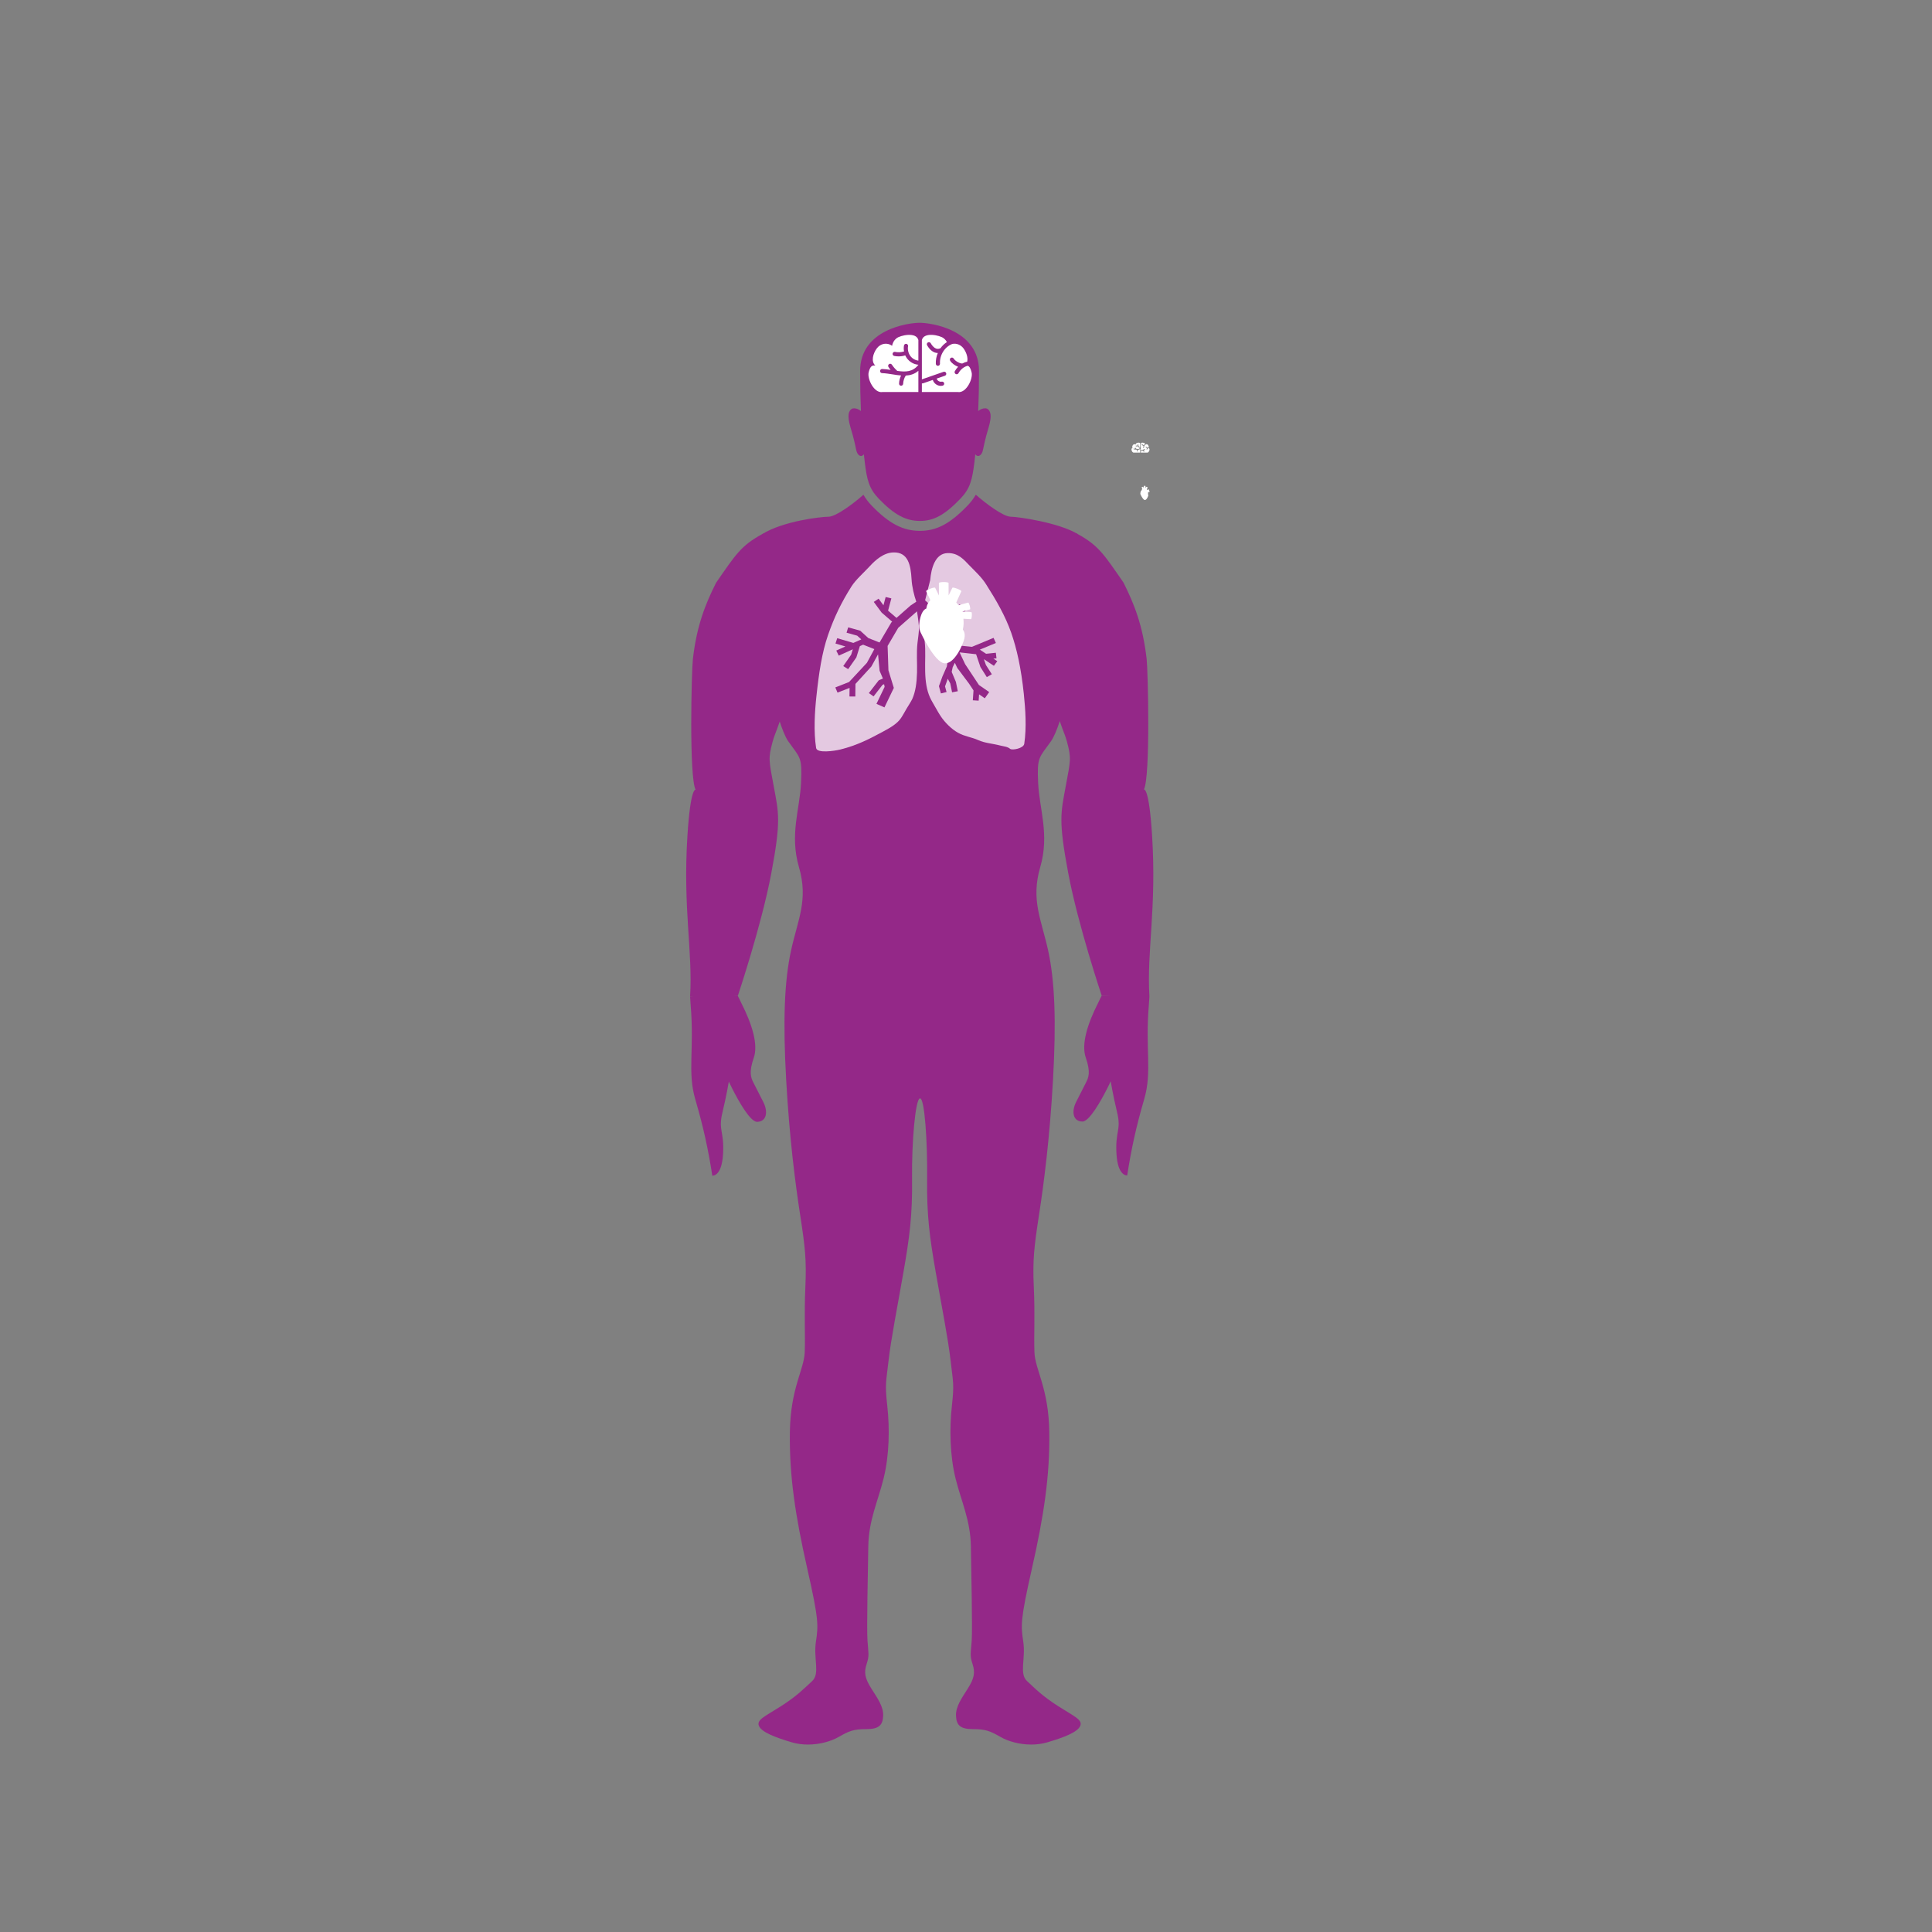 <?xml version="1.0" encoding="utf-8"?>
<!-- Generator: Adobe Illustrator 16.0.0, SVG Export Plug-In . SVG Version: 6.00 Build 0)  -->
<!DOCTYPE svg PUBLIC "-//W3C//DTD SVG 1.1//EN" "http://www.w3.org/Graphics/SVG/1.1/DTD/svg11.dtd">
<svg version="1.1" id="Layer_1" xmlns="http://www.w3.org/2000/svg" xmlns:xlink="http://www.w3.org/1999/xlink" x="0px" y="0px"
	 width="500px" height="500px" viewBox="0 0 500 500" enable-background="new 0 0 500 500" xml:space="preserve">
<rect x="0" y="0" width="500" height="500" fill="#808080" stroke="none"/>
<path fill="#942888" d="M221.604,116.511c0.207,0.934,0.719,1.5,1.233,1.5c0.254,0,0.51-0.142,0.733-0.438
	c0.077,0.766,0.159,1.479,0.236,2.101c0.56,4.488,1.088,6.763,3.605,9.377c4.047,4.205,7.053,5.767,10.658,5.767
	c3.606,0,6.448-1.562,10.494-5.767c2.517-2.616,3.048-4.889,3.61-9.377c0.079-0.622,0.162-1.335,0.231-2.101
	c0.228,0.301,0.479,0.438,0.729,0.438c0.522,0,1.03-0.567,1.242-1.5c0.361-1.604,0.48-2.523,1.48-5.89
	c1.002-3.365,0.359-4.245-0.202-4.728c-0.175-0.151-0.438-0.222-0.725-0.222c-0.573,0-1.269,0.267-1.767,0.706
	c0.13-3.116,0.211-6.564,0.211-10.341c0-10.814-12.5-12.5-15.384-12.5c-2.886,0-15.387,1.683-15.387,12.5
	c0,3.777,0.08,7.225,0.208,10.341c-0.494-0.439-1.194-0.706-1.769-0.706c-0.29,0-0.545,0.066-0.725,0.222
	c-0.56,0.482-1.201,1.363-0.201,4.728C221.123,113.987,221.243,114.91,221.604,116.511z"/>
<g>
	<path fill="#942888" d="M285.121,257.656c-0.324,0.592-0.602,1.252-0.902,1.842c-2.814,5.533-4.415,10.771-3.227,14.188
		c1.312,3.781,0.729,5.164,0.099,6.404c-0.629,1.236-1.31,2.572-2.567,5.049c-1.261,2.477-0.896,5.06,1.59,5.118
		c1.8,0.043,4.848-5.448,6.384-8.469c0.584-1.147,0.954-1.942,0.954-1.942s0.546,3.398,1.658,8.037
		c1.117,4.639-0.512,4.782-0.17,10.7c0.343,5.933,2.781,5.611,2.781,5.611c1.051-6.771,2.286-12.5,4.387-19.696
		c2.109-7.2,0.235-12.715,1.225-24.554c0.007-0.081,0.135-2.04,0.143-2.124C293.348,257.238,289.414,257.848,285.121,257.656z"/>
	<path fill="#942888" d="M298.148,216.038c-0.804-12.528-2.103-11.716-2.103-11.716c1.713-3.345,1.056-30.77,0.703-33.822
		c-0.998-8.671-3.229-14.231-6-19.75c-5.063-7.307-6.433-9.579-11.917-12.583c-3.771-2.065-2.971,28.599-7.083,27.833
		c0,17.917,3.167,21.475,4.358,25.852c1.211,4.46,0.941,4.917-0.311,11.708c-1.255,6.79-1.902,8.778,0.658,22.366
		c2.559,13.582,8.664,31.729,8.664,31.729c-0.003,0.005-0.004,0.01-0.006,0.016c4.035,0.282,8.19,0.183,12.356,0.147
		C296.754,246.062,299.372,235.104,298.148,216.038z"/>
</g>
<path fill="#942888" d="M281.393,159.355c0,0.006-0.002,0.012-0.002,0.018C282.104,156.9,281.663,158.421,281.393,159.355z"/>
<path fill="#942888" d="M281.393,159.355c0.27-1.742,0.487-6.987,0.774-7.022c-1.221-8.781-2.754-5.339-3.334-14.167
	c-4.834-2.917-15.366-4.441-17.28-4.441c-0.013,0-0.021,0-0.033,0c-1.898-0.078-6.222-3.265-8.985-5.698
	c-0.538,0.938-1.214,1.857-2.118,2.799c-4.536,4.719-7.996,6.557-12.345,6.557c-4.403,0-8.026-1.903-12.507-6.557
	c-0.898-0.938-1.568-1.853-2.112-2.783c-2.708,2.397-7.056,5.602-8.991,5.684c-0.008,0-0.021,0-0.03,0
	c-1.915,0-11.681,1.089-17.198,4.509c0,9.942-4.233,5.528-4.233,15.699c0.396,1.161,0.884,2.708,1.485,4.786
	c2.349,8.122,6.409,28.742,9.508,33.12c3.095,4.381,3.633,3.958,3.313,10.794c-0.324,6.834-2.991,13.354-0.535,21.793
	c2.458,8.44-0.266,13.46-2.031,21.473c-1.761,8.016-2.136,18.375-1.281,33.545c0.854,15.171,2.348,26.708,3.628,35.038
	c1.285,8.339,1.656,11.599,1.336,18.646c-0.321,7.047,0,12.342-0.16,16.82c-0.163,4.495-3.688,9.296-3.846,20.678
	c-0.163,11.379,1.441,21.798,4.489,35.254c3.043,13.462,2.882,14.747,2.239,19.069c-0.637,4.334,1.123,8.176-0.958,10.102
	c-2.085,1.921-3.845,3.791-8.014,6.469c-4.165,2.668-6.41,3.52-5.77,5.123c0.642,1.603,4.167,2.991,8.545,4.273
	c1.356,0.398,2.765,0.57,4.144,0.57c3.073,0,6.011-0.853,7.93-1.958c2.777-1.6,3.952-2.035,7.161-2.035
	c3.2,0,4.269-0.961,4.377-3.415c0.109-2.46-1.494-4.595-3.098-7.16c-1.604-2.564-1.92-4.056-1.172-6.297
	c0.746-2.245,0.426-2.781,0.212-6.096c-0.212-3.316,0.104-17.631,0.209-24.355c0.11-6.729,2.46-11.535,3.954-17.521
	c1.495-5.986,1.604-13.033,0.96-18.803c-0.636-5.766-0.321-5.982,0.322-11.642c0.641-5.665,2.243-13.681,3.845-22.866
	c1.604-9.189,2.353-14.743,2.244-24.251c-0.11-9.509,0.869-20.834,2.07-20.834c1.203,0,1.938,11.325,1.832,20.834
	c-0.112,9.508,0.638,15.062,2.245,24.251c1.597,9.186,3.2,17.201,3.84,22.866c0.638,5.657,0.959,5.876,0.321,11.642
	c-0.641,5.77-0.534,12.815,0.958,18.803c1.497,5.986,3.849,10.793,3.957,17.521c0.105,6.727,0.423,21.039,0.218,24.355
	c-0.218,3.313-0.539,3.851,0.205,6.096c0.749,2.241,0.43,3.732-1.173,6.297c-1.605,2.565-3.207,4.7-3.098,7.16
	c0.109,2.454,1.172,3.415,4.383,3.415c3.203,0,4.381,0.437,7.156,2.035c1.923,1.109,4.856,1.958,7.933,1.958
	c1.374,0,2.779-0.172,4.143-0.57c4.379-1.282,7.899-2.672,8.543-4.273c0.638-1.604-1.604-2.463-5.764-5.123
	c-4.176-2.678-5.935-4.548-8.015-6.469c-2.082-1.926-0.32-5.772-0.961-10.102c-0.642-4.322-0.802-5.607,2.241-19.069
	c3.046-13.456,4.647-23.875,4.485-35.254c-0.159-11.382-3.687-16.183-3.848-20.678c-0.159-4.479,0.167-9.773-0.159-16.82
	c-0.32-7.052,0.057-10.307,1.337-18.646c1.281-8.33,2.778-19.867,3.632-35.038c0.852-15.171,0.485-25.536-1.281-33.545
	c-1.768-8.013-4.484-13.032-2.031-21.476c2.46-8.437-0.215-14.957-0.536-21.794c-0.32-6.833,0.218-6.41,3.317-10.791
	c3.098-4.379,6.168-21.302,8.519-29.424c0.305-1.053,0.54-1.87,0.724-2.503c-0.002,0-0.003,0.006-0.005,0.006
	C281.229,159.922,281.301,159.673,281.393,159.355z"/>
<path fill="#942888" d="M281.393,159.355c-0.092,0.317-0.164,0.567-0.164,0.567c0.002,0,0.004-0.006,0.006-0.006
	c0.058-0.201,0.108-0.379,0.156-0.542C281.391,159.367,281.393,159.362,281.393,159.355z"/>
<path fill="#942888" d="M281.232,159.916c0.056-0.017,0.106-0.223,0.156-0.542C281.343,159.537,281.291,159.715,281.232,159.916z"/>
<g>
	<path fill="#942888" d="M190.945,257.727c0.324,0.592,0.602,1.252,0.902,1.842c2.815,5.533,4.415,10.771,3.227,14.188
		c-1.312,3.781-0.729,5.164-0.099,6.404c0.629,1.235,1.31,2.571,2.568,5.049c1.26,2.478,0.896,5.06-1.59,5.119
		c-1.8,0.043-4.848-5.449-6.384-8.47c-0.584-1.147-0.954-1.942-0.954-1.942s-0.546,3.397-1.659,8.037
		c-1.116,4.639,0.513,4.782,0.17,10.701c-0.342,5.932-2.781,5.61-2.781,5.61c-1.05-6.771-2.286-12.5-4.387-19.697
		c-2.109-7.198-0.235-12.715-1.224-24.553c-0.007-0.082-0.135-2.041-0.142-2.125C182.718,257.309,186.652,257.918,190.945,257.727z"
		/>
	<path fill="#942888" d="M177.917,216.108c0.804-12.528,2.103-11.716,2.103-11.716c-1.713-3.345-1.055-30.769-0.703-33.822
		c0.998-8.671,3.229-14.231,6-19.75c5.063-7.308,6.433-9.579,11.917-12.583c3.771-2.065,2.971,28.599,7.083,27.833
		c0,17.917-3.167,21.475-4.358,25.852c-1.212,4.46-0.942,4.917,0.31,11.708c1.255,6.79,1.902,8.778-0.658,22.366
		c-2.559,13.582-8.664,31.729-8.664,31.729c0.003,0.006,0.004,0.01,0.006,0.017c-4.035,0.282-8.191,0.182-12.357,0.147
		C179.312,246.132,176.694,235.175,177.917,216.108z"/>
</g>
<g>
	<path fill="#CCCCCC" d="M238.132,88.995c0,0,0,0,0,0.006V88.995L238.132,88.995z M238.132,88.995c0,0,0,0,0,0.006V88.995
		L238.132,88.995z M238.132,88.995c0,0,0,0,0,0.006V88.995L238.132,88.995z M238.132,88.995c0,0,0,0,0,0.006V88.995L238.132,88.995z
		 M238.132,88.995c0,0,0,0,0,0.006V88.995L238.132,88.995z M238.132,88.995c0,0,0,0,0,0.006V88.995L238.132,88.995z M238.132,88.995
		c0,0,0,0,0,0.006V88.995L238.132,88.995z M238.132,88.995c0,0,0,0,0,0.006V88.995L238.132,88.995z M238.132,88.995c0,0,0,0,0,0.006
		V88.995L238.132,88.995z M238.132,88.995c0,0,0,0,0,0.006V88.995L238.132,88.995z M238.132,88.995c0,0,0,0,0,0.006V88.995
		L238.132,88.995z"/>
	<g>
		<path fill="#FFFFFF" d="M233.737,99.309c-0.011,0.288-0.246,0.512-0.531,0.512c-0.006,0-0.017,0-0.023,0
			c-0.296-0.008-0.525-0.257-0.508-0.551c0.021-0.727,0.212-1.445,0.525-2.097c-0.721-0.05-1.448-0.165-2.169-0.283
			c-0.9-0.143-1.834-0.291-2.757-0.327c-0.296-0.011-0.525-0.26-0.509-0.553c0.006-0.296,0.257-0.529,0.548-0.515
			c0.738,0.031,1.465,0.123,2.176,0.229c-0.196-0.231-0.375-0.478-0.554-0.752c-0.157-0.246-0.095-0.576,0.151-0.738
			c0.246-0.165,0.576-0.098,0.738,0.148c0.408,0.607,0.8,1.065,1.387,1.607c2.136,0.302,3.993,0.316,5.463-1.568l0,0V94.38
			c-0.017,0.003-0.039,0.006-0.056,0.006c-0.017,0-0.039,0-0.056-0.003c-1.118-0.115-2.181-0.738-2.857-1.669
			c-0.162-0.229-0.308-0.48-0.431-0.743c-0.554,0.17-1.129,0.26-1.711,0.26c-0.38,0-0.761-0.039-1.135-0.111
			c-0.285-0.056-0.475-0.339-0.419-0.627c0.056-0.291,0.336-0.478,0.626-0.422c0.772,0.154,1.577,0.115,2.337-0.117
			c-0.101-0.503-0.112-1.029-0.022-1.532c0.056-0.288,0.324-0.486,0.615-0.434c0.291,0.05,0.493,0.324,0.437,0.615
			c-0.146,0.858,0.067,1.789,0.57,2.486c0.492,0.688,1.281,1.151,2.103,1.235l0,0v-5.326c-0.576-2.186-4.669-1.191-5.586-0.5
			c-0.866,0.651-1.124,1.487-1.213,1.993c-1.286-0.934-2.998-0.621-3.959,0.674c-0.968,1.292-1.561,3.363-0.38,4.445
			c-0.9-0.15-1.359,0.269-1.728,1.762c-0.408,1.68,1.415,5.477,3.595,5.083c0,0,7.336-0.006,9.271,0v-5.491
			c-0.996,0.858-2.108,1.174-3.266,1.233C234.005,97.819,233.771,98.562,233.737,99.309z"/>
		<path fill="#FFFFFF" d="M251.451,96.371c-0.246-1.007-0.537-1.527-0.984-1.709c-0.939,0.196-1.879,0.934-2.416,1.918
			c-0.101,0.177-0.29,0.274-0.469,0.274c-0.101,0-0.178-0.02-0.257-0.067c-0.257-0.143-0.357-0.467-0.212-0.725
			c0.234-0.417,0.514-0.799,0.85-1.138c-0.817-0.305-1.667-0.917-2.069-1.58c-0.145-0.254-0.079-0.581,0.19-0.732
			c0.246-0.15,0.582-0.07,0.728,0.182c0.458,0.766,1.812,1.35,2.214,1.267c0.022-0.006,0.045-0.006,0.078-0.009
			c0.392-0.218,0.794-0.372,1.208-0.45c0.257-1.096-0.257-2.48-0.962-3.442c-0.716-0.948-1.823-1.367-2.874-1.155
			c-1.979,0.742-3.333,2.875-3.21,5.106c0.012,0.293-0.212,0.545-0.503,0.562c-0.011,0.002-0.022,0.002-0.033,0.002
			c-0.28,0-0.515-0.218-0.538-0.503c-0.044-0.978,0.135-1.938,0.515-2.812c-1.052-0.003-2.024-0.699-2.774-2.007
			c-0.146-0.254-0.056-0.582,0.202-0.727c0.257-0.146,0.581-0.056,0.738,0.201c0.157,0.296,0.526,0.847,1.006,1.185
			c0.503,0.339,0.984,0.369,1.521,0.104c0.448-0.629,1.006-1.171,1.655-1.585c-0.19-0.349-0.458-0.716-0.895-1.034
			c-0.906-0.691-5.004-1.686-5.58,0.5v6.531v0.447v3.201c0.794-0.277,1.795-0.621,2.796-0.967c1.006-0.35,2.024-0.696,2.807-0.976
			c0.279-0.098,0.593,0.048,0.682,0.327c0.101,0.28-0.044,0.582-0.324,0.683c-0.615,0.212-1.364,0.469-2.125,0.735
			c0,0.014,0.011,0.028,0.011,0.042c0.146,0.506,0.76,0.872,1.275,0.752c0.291-0.064,0.57,0.114,0.648,0.4
			c0.067,0.285-0.111,0.573-0.402,0.64c-0.146,0.036-0.302,0.053-0.458,0.053c-0.928,0-1.812-0.632-2.08-1.541
			c-0.917,0.316-1.812,0.629-2.528,0.878c-0.062,0.02-0.123,0.031-0.179,0.031c-0.045,0-0.084-0.012-0.123-0.022v2.242
			c1.935-0.006,9.271,0,9.271,0C250.031,101.848,251.865,98.051,251.451,96.371z"/>
	</g>
	<g opacity="0.75">
		<path fill="#FFFFFF" d="M237.293,158.216v0.003l-0.044,0.05l-0.246,0.254l-0.022-0.02l-4.518,3.973l-2.751,4.691l0.212,6.311
			l1.398,4.551l-2.427,5.049l-2.069-0.917l2.113-4.398l-0.134-0.693l-0.402,0.166l-2.326,2.994l-1.219-0.861l2.561-3.303
			l1.074-0.458l-0.85-1.999l-0.402-4.267l-1.733,3.153l-4.116,4.504l-0.034,3.257l-1.521-0.008l0.033-2.217l-3.121,1.219
			l-0.57-1.342l3.558-1.4l4.619-4.966l1.923-3.553l-2.907-1.144l-0.839,0.38l-0.906,2.91l-2.126,3.045l-1.264-0.8l2.048-2.949
			l0.425-1.39l-3.636,1.639l-0.648-1.311l2.371-1.063l-2.572-0.757l0.448-1.387l4.172,1.23l2.058-0.917l-1.062-0.962l-2.752-0.77
			l0.425-1.389l3.11,0.872l2.102,1.907l2.896,1.144l3.042-5.167l0.234-0.212l-2.729-2.36l-2.036-2.76l1.253-0.835l1.252,1.711
			l0.57-2.145l1.476,0.358l-0.85,3.176l2.18,1.871l3.612-3.182l1.51-1.015c-0.57-1.635-1.118-3.813-1.23-5.894
			c-0.212-3.573-0.884-6.956-4.686-6.853c-2.572,0.07-4.686,2.013-6.073,3.515c-1.566,1.7-3.668,3.52-4.798,5.306
			c-2.606,4.132-4.452,7.935-6.04,12.515c-1.6,4.585-2.394,10.012-3.009,15.782c-0.448,4.096-0.761,9.232-0.089,13.496
			c0.224,1.437,4.719,0.771,6.273,0.391c4.374-1.085,7.606-2.773,11.173-4.703c1.801-0.97,3.568-1.999,4.518-3.433
			c0.526-0.772,0.973-1.638,1.477-2.489c0.481-0.847,1.073-1.646,1.465-2.496c0.816-1.862,1.13-4.065,1.208-6.772
			c0.067-2.605-0.168-5.234,0.123-7.706c0.146-1.191,0.325-2.388,0.381-3.604c0.033-0.792-0.257-3.017-0.515-4.577L237.293,158.216z
			"/>
		<path fill="#FFFFFF" d="M264.961,179.56c-0.703-6.704-1.833-11.72-3.254-15.786c-1.576-4.492-3.937-8.499-6.464-12.485
			c-1.163-1.871-2.764-3.322-4.396-4.999c-1.443-1.496-2.885-3.244-5.659-3.148c-3.165,0.109-4.183,3.903-4.451,6.97l-1.32,5.256
			l1.622,1.448l0.011-0.014l2.964,3.582l2.561-1.815l1.756-2.194l1.823,1.319l-1.958,2.438l-2.963,2.089l2.248,4.762l4.06,0.416
			l5.592-2.323l0.604,1.328l-4.172,1.726l0.077,0.033l1.556,1.035l2.527-0.269l0.168,1.445l-0.794,0.078l0.995,0.666l-0.872,1.194
			l-2.594-1.72l0.525,1.504l1.531,2.396l-1.297,0.749l-1.656-2.62l-1.118-3.307l-4.272-0.479l1.443,3.062l3.556,5.371l2.663,1.837
			l-1.141,1.61l-1.478-1.021l-0.111,1.638l-1.51-0.095l0.179-2.558l-1.141-1.728l-3.054-4.074l-0.637-1.353l-0.56,1.158
			l-0.257,1.205l1.096,2.608l0.481,2.394l-1.476,0.282l-0.47-2.301l-0.648-1.21l-0.705,1.977l0.392,1.462l-1.465,0.364l-0.503-1.884
			l0.895-2.494l1.152-2.617l0.592-4.127l-2.784-5.905l-3.277-3.919l-0.044,0.028l-0.022-0.031l-0.202,1.345
			c-0.146-0.221-0.279,3.758,0,6.159c0.28,2.458,0.056,5.12,0.123,7.701c0.056,2.692,0.403,4.87,1.23,6.732
			c0.391,0.884,0.928,1.708,1.387,2.542c0.503,0.864,0.962,1.725,1.499,2.497c0.996,1.465,2.684,3.218,4.44,4.171
			c1.711,0.954,3.444,1.099,5.166,1.876c1.78,0.8,3.559,0.85,5.795,1.426c0.884,0.224,1.789,0.257,2.471,0.833
			c0.526,0.447,3.479-0.106,3.658-1.297C265.711,188.232,265.376,183.552,264.961,179.56z"/>
	</g>
	<path fill="#FFFFFF" d="M251.384,158.406l-2.337-0.135l1.99-0.559c0.102-0.022,0.067-0.441-0.057-0.934
		c-0.145-0.489-0.334-0.863-0.424-0.835l-2.517,0.69c-0.045-0.072-0.246-0.372-0.559-0.701l1.319-2.922
		c0.056-0.128-0.492-0.434-1.14-0.677c-0.648-0.243-1.152-0.335-1.197-0.204l-0.961,1.962l-0.012-3.212
		c0-0.14-0.57-0.249-1.264-0.246s-1.252,0.117-1.241,0.257l0.011,3.218l-0.973-1.979c-0.056-0.131-0.559-0.04-1.208,0.204
		c-0.637,0.243-1.186,0.548-1.13,0.677l1.085,2.312c-0.906,0.931-1.018,1.977-1.029,2.155c-1.583,0.621-1.812,3.881-1.812,3.881
		c-0.18,1.342,0.324,2.298,0.324,2.298s3.601,7.806,6.196,8.013c2.595,0.212,4.798-4.916,5.122-6.408
		c0.336-1.488-0.29-2.142-0.379-2.321l-0.011-0.005c0.257-1.04,0.223-2.091,0.146-2.807l1.945,0.112
		c0.102,0.006,0.213-0.403,0.235-0.905C251.541,158.826,251.484,158.412,251.384,158.406z"/>
</g>
<path fill="#CCCCCC" d="M295.162,114.964C295.162,114.964,295.162,114.964,295.162,114.964L295.162,114.964L295.162,114.964z
	 M295.162,114.964C295.162,114.964,295.162,114.964,295.162,114.964L295.162,114.964L295.162,114.964z M295.162,114.964
	C295.162,114.964,295.162,114.964,295.162,114.964L295.162,114.964L295.162,114.964z M295.162,114.964
	C295.162,114.964,295.162,114.964,295.162,114.964L295.162,114.964L295.162,114.964z M295.162,114.964
	C295.162,114.964,295.162,114.964,295.162,114.964L295.162,114.964L295.162,114.964z M295.162,114.964
	C295.162,114.964,295.162,114.964,295.162,114.964L295.162,114.964L295.162,114.964z M295.162,114.964
	C295.162,114.964,295.162,114.964,295.162,114.964L295.162,114.964L295.162,114.964z M295.162,114.964
	C295.162,114.964,295.162,114.964,295.162,114.964L295.162,114.964L295.162,114.964z M295.162,114.964
	C295.162,114.964,295.162,114.964,295.162,114.964L295.162,114.964L295.162,114.964z M295.162,114.964
	C295.162,114.964,295.162,114.964,295.162,114.964L295.162,114.964L295.162,114.964z M295.162,114.964
	C295.162,114.964,295.162,114.964,295.162,114.964L295.162,114.964L295.162,114.964z"/>
<g>
	<path fill="#FFFFFF" d="M294.395,116.765c-0.002,0.05-0.043,0.089-0.093,0.089c-0.001,0-0.003,0-0.004,0
		c-0.052-0.001-0.092-0.045-0.089-0.096c0.004-0.127,0.037-0.252,0.092-0.366c-0.126-0.009-0.253-0.029-0.379-0.049
		c-0.157-0.025-0.32-0.051-0.481-0.057c-0.052-0.002-0.092-0.045-0.089-0.097c0.001-0.052,0.045-0.092,0.096-0.09
		c0.129,0.005,0.256,0.021,0.38,0.04c-0.034-0.041-0.065-0.083-0.097-0.131c-0.027-0.043-0.017-0.101,0.026-0.129
		c0.043-0.029,0.101-0.017,0.129,0.026c0.071,0.106,0.14,0.186,0.242,0.281c0.373,0.053,0.697,0.055,0.954-0.274l0,0v-0.007
		c-0.003,0-0.007,0.001-0.01,0.001s-0.007,0-0.01,0c-0.195-0.02-0.381-0.129-0.499-0.292c-0.028-0.04-0.054-0.084-0.075-0.13
		c-0.097,0.03-0.197,0.045-0.299,0.045c-0.066,0-0.133-0.007-0.198-0.02c-0.05-0.01-0.083-0.059-0.073-0.109
		c0.01-0.051,0.059-0.083,0.109-0.074c0.135,0.027,0.275,0.02,0.408-0.021c-0.018-0.088-0.02-0.18-0.004-0.268
		c0.01-0.05,0.057-0.085,0.107-0.076c0.051,0.009,0.086,0.057,0.076,0.107c-0.025,0.15,0.012,0.312,0.1,0.434
		c0.086,0.12,0.224,0.201,0.367,0.216l0,0v-0.93c-0.101-0.382-0.815-0.208-0.976-0.087c-0.151,0.114-0.196,0.26-0.212,0.348
		c-0.225-0.163-0.523-0.108-0.691,0.118c-0.169,0.226-0.272,0.587-0.066,0.776c-0.157-0.026-0.237,0.047-0.302,0.308
		c-0.071,0.293,0.247,0.957,0.628,0.888c0,0,1.281-0.001,1.619,0v-0.959c-0.174,0.15-0.368,0.205-0.57,0.215
		C294.441,116.505,294.4,116.635,294.395,116.765z"/>
	<path fill="#FFFFFF" d="M297.488,116.252c-0.043-0.176-0.094-0.267-0.172-0.298c-0.164,0.034-0.328,0.163-0.422,0.335
		c-0.018,0.031-0.051,0.048-0.082,0.048c-0.018,0-0.031-0.003-0.045-0.012c-0.045-0.025-0.062-0.082-0.037-0.126
		c0.041-0.073,0.09-0.14,0.148-0.199c-0.143-0.053-0.291-0.16-0.361-0.276c-0.025-0.044-0.014-0.102,0.033-0.128
		c0.043-0.026,0.102-0.012,0.127,0.032c0.08,0.134,0.316,0.236,0.387,0.221c0.004-0.001,0.008-0.001,0.014-0.001
		c0.068-0.038,0.139-0.065,0.211-0.079c0.045-0.191-0.045-0.433-0.168-0.601c-0.125-0.166-0.318-0.239-0.502-0.202
		c-0.346,0.129-0.582,0.502-0.561,0.892c0.002,0.051-0.037,0.095-0.088,0.098c-0.002,0-0.004,0-0.006,0
		c-0.049,0-0.09-0.038-0.094-0.088c-0.008-0.171,0.023-0.338,0.09-0.491c-0.184,0-0.354-0.122-0.484-0.351
		c-0.025-0.044-0.01-0.102,0.035-0.127s0.102-0.01,0.129,0.035c0.027,0.052,0.092,0.148,0.176,0.207
		c0.088,0.059,0.172,0.064,0.266,0.018c0.078-0.11,0.176-0.205,0.289-0.277c-0.033-0.061-0.08-0.125-0.156-0.181
		c-0.158-0.121-0.874-0.294-0.975,0.087v1.141v0.078v0.559c0.139-0.048,0.313-0.108,0.488-0.169c0.176-0.061,0.354-0.122,0.49-0.17
		c0.049-0.017,0.104,0.008,0.119,0.057c0.018,0.049-0.008,0.102-0.057,0.119c-0.107,0.037-0.238,0.082-0.371,0.128
		c0,0.002,0.002,0.005,0.002,0.007c0.025,0.088,0.133,0.152,0.223,0.131c0.051-0.011,0.1,0.02,0.113,0.07
		c0.012,0.05-0.02,0.1-0.07,0.112c-0.025,0.006-0.053,0.009-0.08,0.009c-0.162,0-0.316-0.11-0.363-0.269
		c-0.16,0.055-0.316,0.11-0.441,0.153c-0.011,0.003-0.021,0.005-0.031,0.005c-0.008,0-0.015-0.002-0.021-0.004v0.392
		c0.338-0.001,1.619,0,1.619,0C297.24,117.208,297.561,116.545,297.488,116.252z"/>
</g>
<path fill="#FFFFFF" d="M297.477,127.086l-0.408-0.023l0.348-0.098c0.018-0.004,0.012-0.077-0.01-0.163
	c-0.025-0.085-0.059-0.151-0.074-0.146l-0.439,0.121c-0.008-0.013-0.043-0.065-0.098-0.123l0.23-0.51
	c0.01-0.022-0.086-0.076-0.199-0.118s-0.201-0.059-0.209-0.036l-0.168,0.343l-0.002-0.561c0-0.024-0.1-0.043-0.221-0.043
	s-0.219,0.021-0.217,0.045l0.002,0.562l-0.17-0.346c-0.01-0.023-0.098-0.007-0.211,0.036c-0.111,0.042-0.207,0.096-0.197,0.118
	l0.189,0.404c-0.158,0.163-0.178,0.345-0.18,0.376c-0.276,0.108-0.316,0.678-0.316,0.678c-0.031,0.234,0.057,0.401,0.057,0.401
	s0.629,1.363,1.082,1.399c0.453,0.037,0.838-0.858,0.895-1.119c0.059-0.26-0.051-0.374-0.066-0.405l-0.002-0.001
	c0.045-0.182,0.039-0.365,0.025-0.49l0.34,0.02c0.018,0.001,0.037-0.07,0.041-0.158
	C297.504,127.159,297.494,127.087,297.477,127.086z"/>
</svg>
